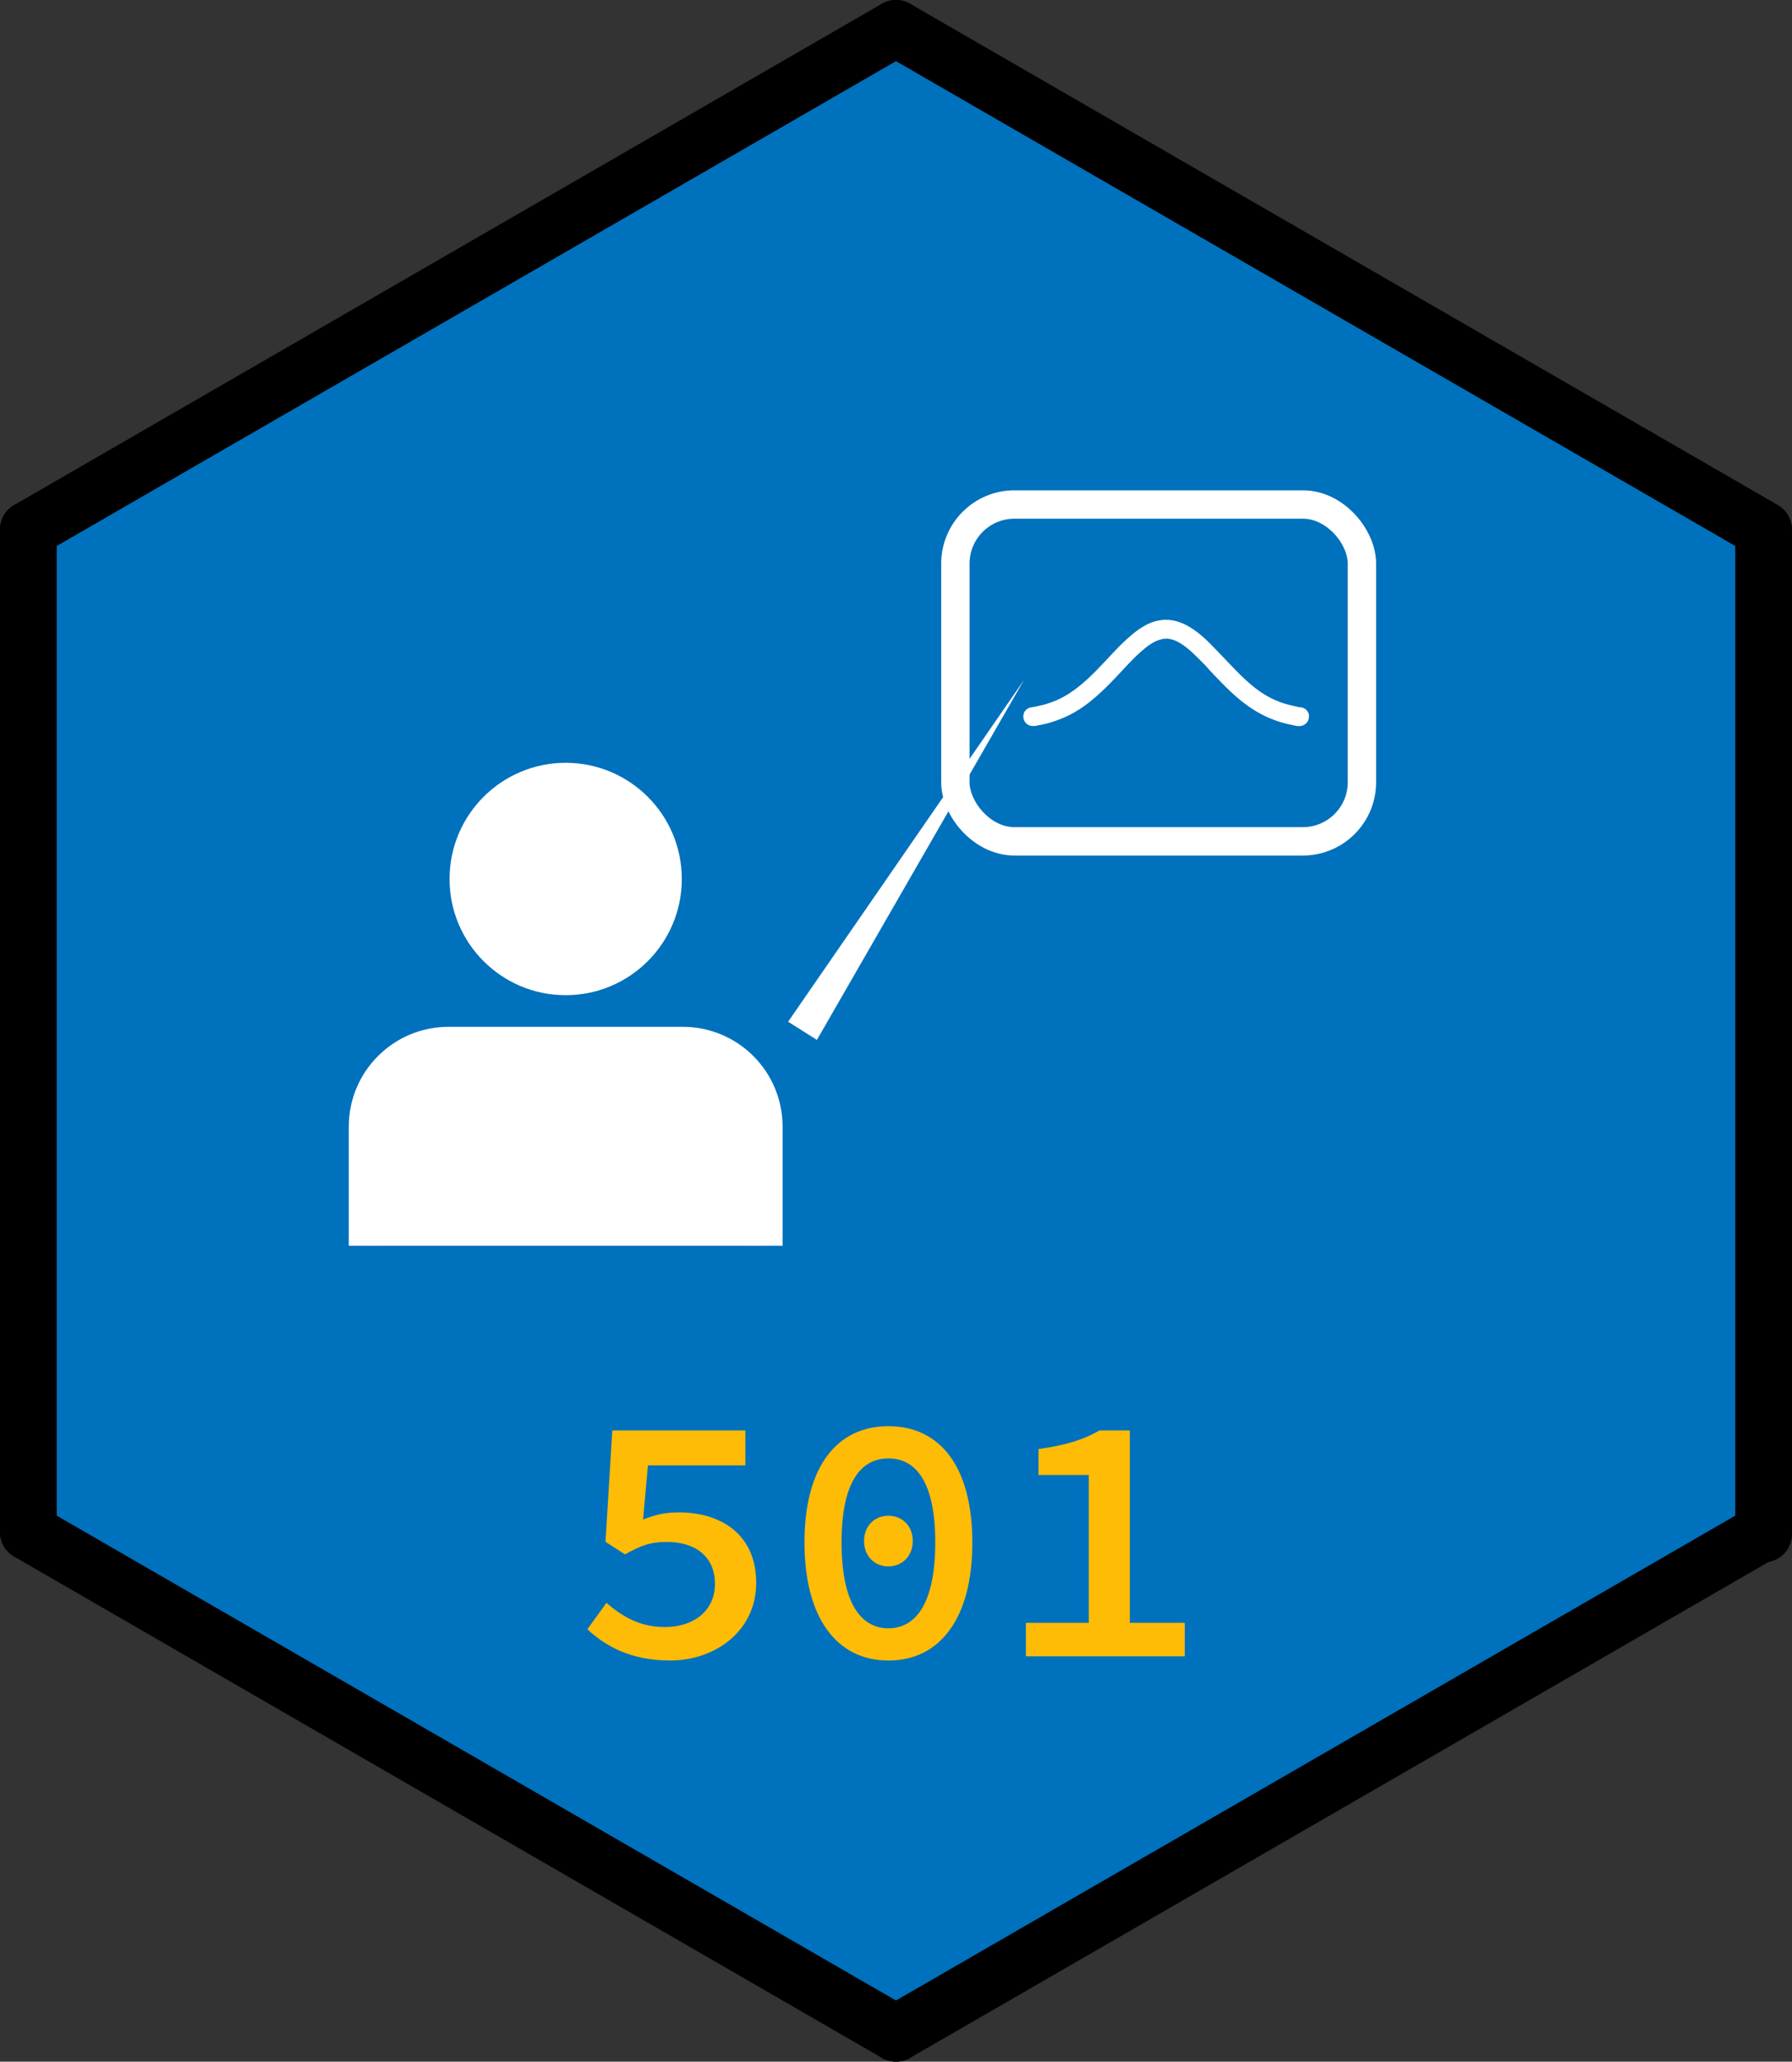 <?xml version="1.0" encoding="UTF-8"?>
<svg id="Layer_1" data-name="Layer 1" xmlns="http://www.w3.org/2000/svg" viewBox="0 0 631.77 726.41">
  <rect x="0" y="0" width="631.77" height="726.41" fill="#333333" stroke="none"/>
  <defs>
    <style>
      .cls-1 {
        stroke: #000;
        stroke-linecap: round;
        stroke-linejoin: bevel;
        stroke-width: 20px;
      }

      .cls-1, .cls-2 {
        fill: none;
      }

      .cls-2 {
        stroke-width: 10px;
      }

      .cls-2, .cls-3, .cls-4 {
        stroke: #fff;
        stroke-miterlimit: 10;
      }

      .cls-3 {
        stroke-width: 6px;
      }

      .cls-3, .cls-4, .cls-5 {
        fill: #fff;
      }

      .cls-4 {
        stroke-width: 12px;
      }

      .cls-6 {
        fill: #febc07;
      }

      .cls-6, .cls-5, .cls-7 {
        stroke-width: 0px;
      }

      .cls-7 {
        fill: #0071bc;
      }
    </style>
  </defs>
  <g>
    <g>
      <polygon class="cls-7" points="621.77 187.3 621.77 539.81 315.88 716.41 10 539.81 10 186.6 315.88 10 621.77 186.6 621.77 187.3"/>
      <g>
        <line class="cls-1" x1="10" y1="539.81" x2="10" y2="186.6"/>
        <line class="cls-1" x1="10" y1="186.6" x2="315.88" y2="10"/>
        <line class="cls-1" x1="10" y1="539.81" x2="315.88" y2="716.41"/>
        <line class="cls-1" x1="621.77" y1="539.81" x2="315.88" y2="716.41"/>
        <line class="cls-1" x1="315.88" y1="10" x2="621.77" y2="186.6"/>
        <polyline class="cls-1" points="621.77 540.5 621.77 539.81 621.77 187.3"/>
      </g>
    </g>
    <g>
      <path class="cls-6" d="M207.07,574.07l6.73-9.31c5.28,4.57,11.55,8.53,20.57,8.53,10.07,0,17.69-5.62,17.69-15.23s-6.92-14.76-16.93-14.76c-5.94,0-9.29,1.3-14.78,4.38l-6.88-4.42,2.4-39.25h46.91v12.3h-34.35l-1.71,19.09c4.12-1.63,7.6-2.52,12.55-2.52,14.93,0,27.33,7.75,27.33,24.82s-14.52,27.37-30.33,27.37c-14.02,0-22.85-5.15-29.21-11.01Z"/>
      <path class="cls-6" d="M283.62,543.5c0-26.89,11.52-40.99,29.59-40.99s29.59,14.1,29.59,40.99-11.52,41.58-29.59,41.58-29.59-14.85-29.59-41.58ZM329.73,543.5c0-21.73-7.05-29.63-16.52-29.63s-16.52,7.9-16.52,29.63,7.05,30.22,16.52,30.22,16.52-8.49,16.52-30.22ZM304.63,542.95c0-5.45,3.85-8.89,8.58-8.89s8.58,3.45,8.58,8.89-3.85,8.97-8.58,8.97-8.58-3.45-8.58-8.97Z"/>
      <path class="cls-6" d="M361.69,571.79h22.17v-52.08h-17.74v-9.14c10.06-1.43,15.88-3.35,21.51-6.56h10.69v67.78h19.37v11.79h-56.01v-11.79Z"/>
    </g>
  </g>
  <circle class="cls-4" cx="199.43" cy="309.71" r="34.94"/>
  <path class="cls-4" d="M128.96,438.94v-41.98c0-16.1,13.05-29.16,29.16-29.16h82.62c16.1,0,29.16,13.05,29.16,29.16v41.98"/>
  <rect class="cls-2" x="336.82" y="177.76" width="143.33" height="118.68" rx="20.82" ry="20.82"/>
  <polygon class="cls-5" points="277.85 360 361.03 239.55 288 366.41 277.85 360 277.85 360"/>
  <g id="pjNifE.tif">
    <path class="cls-3" d="M411.36,221.38c2.19.05,4.37.85,6.42,2.06,1.8,1.06,3.42,2.37,4.96,3.76,1.31,1.18,2.53,2.47,3.76,3.75,2.28,2.36,4.53,4.75,6.82,7.11,1.29,1.33,2.63,2.62,4,3.89,2.18,2.01,4.5,3.84,7.02,5.38,2.37,1.44,4.89,2.59,7.57,3.43,1.84.57,3.71.92,5.57,1.38.21.05.44.02.66.04.16.02.41,0,.36.27-.04.2-.11.38-.42.39-.65.04-1.26-.2-1.87-.32-2.52-.47-4.97-1.21-7.34-2.2-4.06-1.7-7.63-4.15-10.95-7-2.8-2.4-5.31-5.08-7.87-7.72-1.28-1.31-2.43-2.75-3.73-4.04-2.43-2.41-4.8-4.89-7.64-6.84-1.73-1.19-3.61-2.12-5.68-2.52-1.76-.34-3.5-.16-5.24.41-2.92.96-5.27,2.78-7.52,4.77-3.3,2.9-6.17,6.22-9.2,9.39-2.11,2.21-4.26,4.39-6.58,6.4-1.22,1.05-2.46,2.08-3.76,3.02-2.11,1.51-4.34,2.84-6.75,3.87-1.6.69-3.23,1.27-4.89,1.76-1.48.43-3.01.7-4.52,1-.13.02-.27-.01-.4,0-.27.03-.35-.15-.37-.36-.03-.25.16-.28.34-.3,1.13-.09,2.22-.43,3.32-.64,1.47-.29,2.89-.76,4.3-1.26,2.08-.74,4.07-1.71,5.95-2.85,1.96-1.19,3.81-2.55,5.57-4.03,1.7-1.42,3.32-2.93,4.88-4.5,2.26-2.29,4.45-4.65,6.65-7,1.91-2.04,3.89-4,6.03-5.81,1.42-1.2,2.91-2.29,4.53-3.16,1.79-.97,3.73-1.55,6.03-1.53Z"/>
  </g>
</svg>